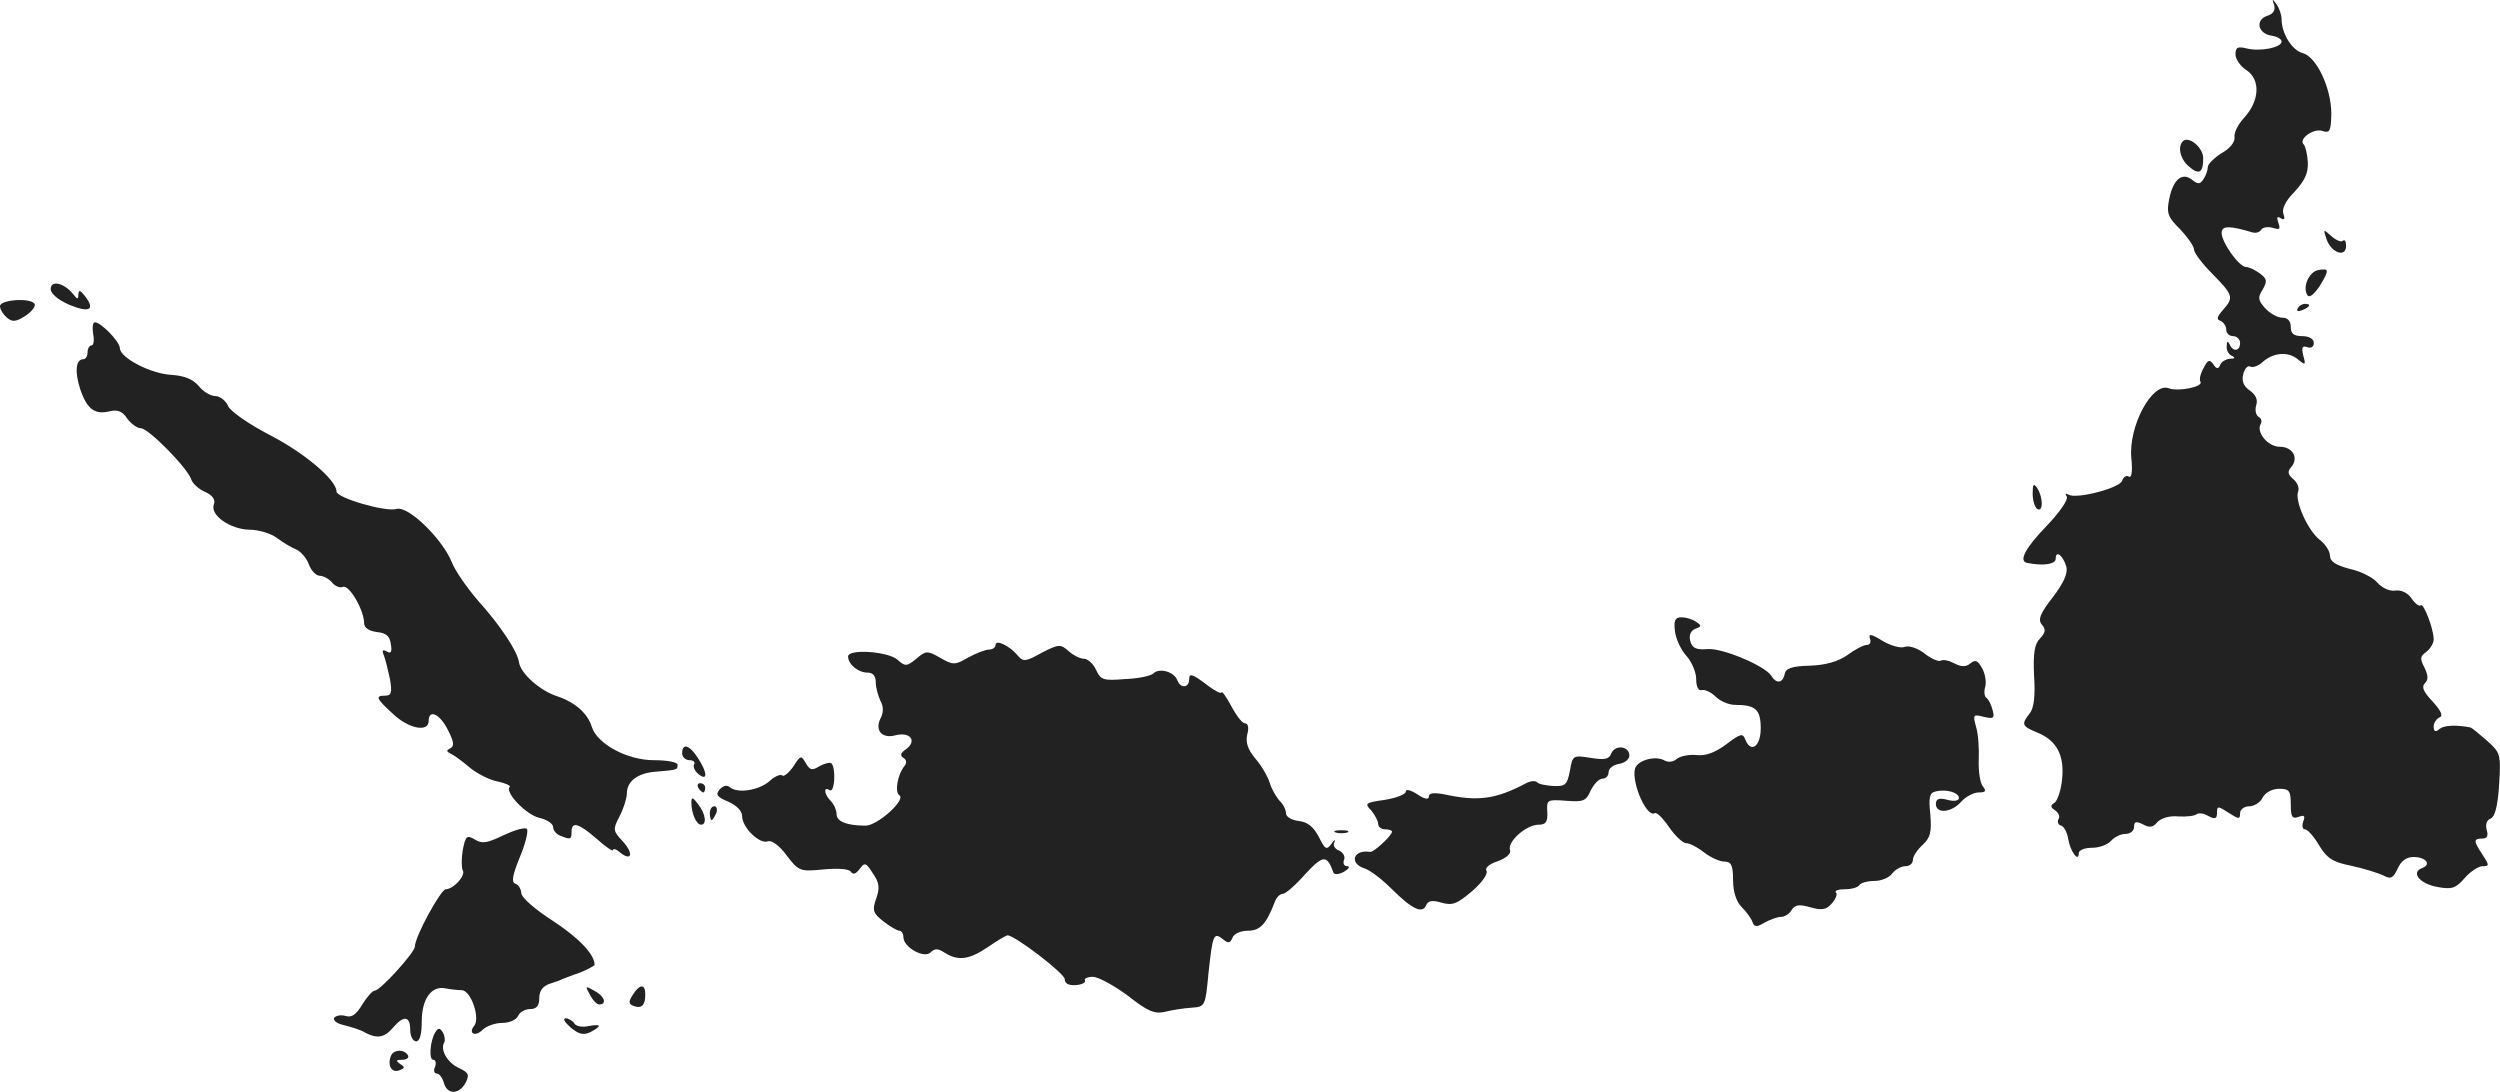 <?xml version="1.0" standalone="no"?>
<!DOCTYPE svg PUBLIC "-//W3C//DTD SVG 20010904//EN"
 "http://www.w3.org/TR/2001/REC-SVG-20010904/DTD/svg10.dtd">
<svg version="1.0" xmlns="http://www.w3.org/2000/svg"
 width="542.392pt" height="236.856pt" viewBox="0 0 542.392 236.856"
 preserveAspectRatio="xMidYMid meet">
<g transform="translate(-748,1098.925) scale(0.1,-0.1)"
fill="#222222" stroke="none">
<path d="M12414 10978 c3 -11 -2 -19 -15 -23 -27 -9 -20 -39 9 -43 12 -2 22
-7 22 -13 0 -13 -46 -22 -75 -15 -20 5 -25 3 -25 -13 0 -10 11 -26 24 -34 31
-21 28 -67 -5 -103 -13 -14 -23 -33 -21 -43 1 -10 -10 -24 -28 -34 -16 -10
-30 -24 -30 -30 0 -7 -4 -18 -9 -26 -8 -12 -12 -12 -25 -2 -22 18 -42 0 -50
-43 -6 -29 -2 -39 24 -64 16 -17 30 -37 30 -44 0 -7 18 -31 40 -53 45 -46 47
-51 23 -78 -13 -15 -15 -21 -5 -24 6 -3 12 -11 12 -19 0 -8 7 -14 15 -14 8 0
15 -7 15 -15 0 -18 -16 -20 -23 -2 -4 7 -6 6 -6 -5 -1 -9 5 -19 12 -21 7 -4 6
-6 -5 -6 -9 -1 -19 -7 -21 -13 -4 -10 -8 -10 -15 1 -8 11 -12 10 -21 -8 -7
-12 -10 -25 -7 -30 7 -11 -49 -22 -69 -14 -36 13 -87 -82 -81 -151 3 -28 1
-44 -5 -41 -5 4 -12 0 -15 -9 -6 -16 -99 -40 -116 -30 -7 4 -8 2 -4 -4 4 -6
-15 -34 -44 -64 -46 -48 -61 -76 -42 -80 35 -7 62 -3 62 9 0 20 16 7 23 -17 4
-14 -6 -36 -29 -66 -28 -36 -33 -49 -24 -60 9 -10 8 -17 -4 -30 -12 -12 -15
-31 -13 -80 3 -43 0 -70 -9 -82 -19 -24 -18 -28 16 -42 42 -17 59 -49 54 -100
-2 -24 -10 -47 -16 -52 -10 -6 -10 -10 1 -17 7 -5 11 -13 7 -19 -3 -6 -1 -12
6 -14 6 -2 13 -15 15 -28 4 -27 23 -53 23 -32 0 7 13 12 29 12 16 0 34 7 41
15 7 8 21 15 31 15 11 0 19 7 19 15 0 12 4 13 19 6 14 -8 22 -7 31 4 8 9 26
15 46 13 18 -1 36 1 40 5 4 3 15 2 25 -4 15 -8 19 -6 19 7 0 15 2 15 25 0 22
-14 25 -15 25 -1 0 8 9 15 20 15 10 0 24 8 29 19 6 11 21 19 36 19 22 0 25 -5
25 -34 0 -27 3 -32 17 -27 12 5 15 2 10 -10 -3 -9 -2 -17 4 -17 5 0 19 -15 30
-34 17 -28 29 -37 70 -45 28 -6 59 -16 70 -21 16 -9 21 -6 31 15 7 16 19 25
34 25 27 0 40 -16 19 -24 -25 -9 -6 -34 33 -41 31 -6 40 -3 59 19 12 14 30 26
39 26 15 0 15 2 0 25 -20 30 -20 35 0 35 10 0 13 6 9 19 -3 11 0 21 8 24 10 4
16 27 19 74 4 66 3 69 -26 95 -17 15 -33 28 -36 29 -31 6 -57 5 -67 -3 -9 -8
-13 -6 -13 5 0 8 6 17 13 20 8 3 3 14 -15 34 -20 21 -25 32 -17 40 8 8 7 17
-1 34 -10 19 -10 24 4 34 9 7 16 19 16 27 0 23 -22 80 -28 74 -3 -3 -12 3 -20
15 -8 12 -23 19 -35 17 -13 -2 -29 6 -39 17 -9 11 -36 25 -60 30 -30 8 -43 16
-43 29 0 9 -10 25 -22 34 -26 20 -55 85 -47 105 3 8 -2 20 -11 27 -11 10 -13
16 -4 26 17 20 3 44 -25 44 -26 0 -52 32 -41 50 3 5 1 12 -5 15 -6 4 -8 15 -5
25 4 12 -1 23 -14 32 -14 10 -18 21 -14 36 3 12 10 19 15 16 5 -3 17 1 26 9
24 22 56 24 77 7 17 -14 18 -13 12 8 -4 18 -2 22 9 18 8 -3 14 1 14 9 0 9 -10
15 -25 15 -18 0 -25 5 -25 20 0 13 -7 20 -18 20 -11 0 -27 9 -38 21 -15 17
-16 23 -5 40 10 18 10 23 -6 35 -10 7 -23 14 -30 14 -15 0 -53 53 -53 74 0 16
17 16 67 1 7 -2 15 0 19 6 3 5 14 7 25 4 15 -5 17 -3 12 11 -4 12 -3 15 5 10
8 -5 10 -2 6 9 -4 10 4 28 24 48 22 24 30 40 29 64 -1 17 -5 35 -9 39 -12 11
21 36 41 29 16 -5 18 0 19 37 0 56 -32 124 -62 132 -23 6 -46 42 -46 74 0 9
-5 24 -11 32 -9 13 -10 12 -5 -2z"/>
<path d="M12216 10683 c-12 -12 -6 -39 13 -55 22 -19 31 -14 31 18 0 23 -31
49 -44 37z"/>
<path d="M12528 10469 c11 -29 42 -39 42 -13 0 10 -3 14 -7 11 -3 -4 -15 1
-25 10 -18 16 -18 16 -10 -8z"/>
<path d="M12508 10403 c-19 -5 -33 -37 -22 -54 4 -7 14 1 27 20 21 35 21 39
-5 34z"/>
<path d="M7590 10362 c0 -10 16 -23 40 -34 44 -18 57 -11 35 18 -11 14 -14 15
-15 5 0 -12 -2 -12 -12 1 -20 24 -48 30 -48 10z"/>
<path d="M7480 10325 c0 -7 7 -18 15 -25 12 -10 20 -9 40 4 14 9 23 21 20 26
-9 14 -75 9 -75 -5z"/>
<path d="M12465 10320 c-3 -6 1 -7 9 -4 18 7 21 14 7 14 -6 0 -13 -4 -16 -10z"/>
<path d="M7682 10265 c3 -14 1 -25 -3 -25 -5 0 -9 -7 -9 -15 0 -8 -4 -15 -9
-15 -17 0 -19 -28 -7 -65 15 -44 32 -56 64 -48 17 4 28 0 38 -16 8 -11 22 -21
30 -21 16 0 101 -86 109 -111 3 -9 16 -21 30 -27 16 -7 23 -17 19 -27 -9 -23
35 -54 77 -55 20 0 47 -8 60 -18 13 -10 32 -21 42 -25 9 -4 22 -18 27 -32 5
-14 16 -25 24 -25 7 0 19 -6 26 -14 6 -8 17 -13 24 -10 14 5 46 -51 46 -79 0
-10 11 -17 28 -19 20 -2 28 -9 30 -27 3 -16 0 -21 -9 -15 -9 5 -11 2 -6 -9 3
-8 9 -32 13 -51 5 -29 3 -36 -10 -36 -23 0 -20 -6 17 -40 34 -32 77 -40 77
-15 0 27 25 15 42 -20 13 -25 14 -35 5 -39 -9 -5 -9 -7 1 -12 7 -3 26 -17 41
-30 16 -13 43 -27 60 -30 18 -4 29 -9 27 -12 -12 -11 36 -61 64 -67 17 -4 30
-13 30 -20 0 -7 7 -16 16 -19 22 -9 24 -8 24 9 0 23 16 18 55 -16 19 -17 35
-28 35 -24 0 4 7 2 15 -5 26 -21 30 -2 6 24 -21 23 -22 25 -7 54 9 17 16 40
16 50 0 26 23 44 62 47 48 4 48 4 48 15 0 6 -23 10 -52 10 -57 0 -122 35 -134
72 -9 30 -37 54 -76 67 -37 12 -78 49 -82 73 -3 24 -41 81 -88 133 -24 28 -51
66 -58 85 -21 51 -95 123 -120 115 -23 -7 -130 24 -130 38 0 25 -70 84 -144
122 -46 24 -85 51 -91 63 -5 12 -18 22 -28 22 -10 0 -27 10 -36 22 -13 15 -31
22 -59 24 -44 2 -112 37 -112 58 0 14 -41 56 -54 56 -5 0 -6 -11 -4 -25z"/>
<path d="M11890 9918 c0 -15 5 -30 10 -33 13 -8 13 25 0 45 -8 12 -10 9 -10
-12z"/>
<path d="M11114 9619 c2 -16 13 -40 25 -53 11 -12 21 -35 21 -50 0 -17 5 -26
12 -24 6 2 20 -4 30 -14 10 -10 29 -18 42 -18 45 0 56 -10 56 -51 0 -40 -22
-55 -34 -23 -5 13 -11 11 -40 -11 -24 -18 -45 -26 -64 -24 -16 2 -36 -2 -44
-8 -7 -7 -19 -8 -26 -4 -20 12 -60 1 -65 -18 -7 -32 26 -106 43 -96 4 3 18
-11 31 -30 13 -19 30 -35 37 -35 8 0 25 -9 39 -20 14 -11 34 -20 44 -20 15 0
19 -8 19 -40 0 -26 7 -47 19 -59 10 -10 21 -25 23 -32 4 -11 9 -12 27 -1 11 6
27 12 35 12 8 0 19 7 23 15 7 11 16 13 40 6 25 -7 35 -6 47 8 9 10 13 21 9 24
-3 4 5 7 20 7 14 0 28 4 31 9 3 5 18 9 33 9 14 0 32 7 38 16 7 9 20 16 29 16
9 0 16 6 16 13 0 8 9 22 21 33 17 16 20 27 17 66 -4 37 -2 47 11 50 23 6 51
-2 51 -14 0 -6 -10 -8 -25 -4 -18 5 -25 2 -25 -9 0 -22 34 -19 55 5 10 11 27
20 38 20 15 0 17 3 9 13 -6 7 -10 33 -9 58 1 24 -1 56 -6 72 -7 26 -6 27 17
21 21 -5 24 -3 19 15 -3 12 -9 23 -13 26 -5 3 -6 14 -3 24 3 10 0 29 -7 41 -9
16 -14 19 -25 10 -10 -8 -19 -8 -35 0 -11 6 -24 9 -29 6 -5 -3 -21 4 -35 15
-15 12 -34 18 -43 15 -8 -4 -31 2 -49 13 -24 15 -31 16 -27 5 3 -8 0 -14 -7
-14 -7 0 -26 -10 -42 -22 -20 -14 -48 -22 -82 -23 -39 -1 -52 -6 -54 -18 -4
-20 -18 -22 -29 -4 -14 22 -107 61 -139 58 -24 -2 -33 2 -37 18 -3 12 1 22 11
26 14 5 14 7 2 15 -8 6 -23 10 -32 10 -14 0 -17 -7 -14 -31z"/>
<path d="M9640 9590 c0 -5 -6 -10 -14 -10 -8 0 -28 -8 -45 -17 -29 -17 -33
-17 -61 -1 -28 16 -31 16 -52 -2 -21 -17 -24 -17 -41 -2 -20 18 -107 24 -107
7 0 -17 22 -35 42 -35 12 0 18 -7 18 -21 0 -11 5 -29 10 -40 7 -12 7 -25 1
-37 -14 -27 2 -46 32 -38 32 8 47 -12 23 -30 -12 -8 -14 -14 -6 -19 7 -4 8
-11 2 -18 -15 -19 -21 -56 -11 -63 16 -9 -47 -66 -73 -66 -41 0 -63 9 -63 25
0 9 -6 22 -13 29 -14 14 -16 32 -2 23 11 -7 14 47 4 58 -3 3 -15 0 -26 -6 -16
-10 -21 -9 -30 7 -10 17 -11 17 -27 -8 -10 -14 -21 -23 -24 -19 -4 3 -16 -2
-27 -12 -22 -20 -69 -28 -86 -14 -7 6 -15 4 -23 -5 -9 -11 -5 -16 19 -26 18
-8 30 -20 30 -31 0 -25 38 -62 56 -55 8 3 25 -9 41 -31 26 -34 29 -35 80 -30
33 3 55 1 59 -5 5 -7 11 -5 19 6 11 15 14 14 29 -10 14 -20 15 -32 7 -54 -9
-26 -7 -32 16 -50 14 -11 30 -20 34 -20 5 0 9 -6 9 -14 0 -22 45 -47 59 -33 9
9 16 9 31 -1 29 -18 53 -15 94 13 20 14 39 25 42 25 16 0 124 -83 124 -95 0
-10 9 -14 24 -13 14 1 22 6 20 10 -3 4 5 8 17 8 12 0 46 -19 76 -41 43 -34 58
-40 80 -35 16 4 42 8 58 9 30 2 30 3 37 76 9 83 11 89 32 72 11 -9 15 -8 20 4
3 8 17 15 33 15 27 0 40 14 59 63 3 9 11 17 17 17 6 0 28 19 49 43 39 42 47
42 61 3 2 -5 12 -4 23 2 10 6 14 12 7 12 -7 0 -10 6 -7 14 3 7 -2 16 -11 20
-9 3 -14 12 -10 18 3 7 0 6 -6 -3 -11 -15 -14 -13 -28 15 -11 21 -24 32 -43
34 -16 2 -28 9 -28 17 0 7 -6 20 -14 27 -7 8 -17 25 -21 38 -4 14 -18 38 -31
53 -17 20 -22 36 -18 53 4 14 2 24 -5 24 -6 0 -19 17 -30 38 -11 20 -20 33
-21 29 0 -4 -16 4 -35 19 -28 21 -35 23 -35 10 0 -20 -19 -21 -26 -2 -7 18
-39 27 -52 14 -5 -5 -32 -11 -61 -12 -47 -4 -53 -2 -63 20 -6 13 -18 24 -26
24 -9 0 -24 8 -34 17 -17 15 -21 15 -58 -4 -34 -19 -40 -20 -51 -7 -18 22 -49
37 -49 24z"/>
<path d="M8960 9355 c0 -8 7 -15 16 -15 8 0 13 -4 10 -9 -3 -5 1 -14 9 -21 21
-17 20 3 -1 35 -18 28 -34 33 -34 10z"/>
<path d="M10976 9355 c-5 -13 -14 -15 -45 -10 -38 6 -39 6 -45 -28 -6 -31 -10
-34 -36 -33 -16 1 -32 4 -35 8 -4 4 -15 3 -24 -2 -66 -35 -105 -40 -178 -24
-22 4 -33 3 -33 -5 0 -7 -9 -6 -25 5 -14 9 -25 12 -25 6 0 -6 -20 -14 -45 -18
-43 -6 -45 -8 -30 -23 8 -10 15 -23 15 -29 0 -7 7 -12 15 -12 8 0 15 -2 15 -5
0 -9 -40 -45 -47 -44 -37 6 -47 -25 -12 -36 12 -4 38 -24 58 -44 44 -44 67
-55 75 -36 4 10 13 12 33 6 24 -7 34 -3 67 25 21 18 35 38 31 44 -4 6 6 15 25
21 19 7 29 17 26 24 -6 18 35 55 62 55 16 0 20 6 19 28 -2 26 0 27 40 24 38
-3 44 -1 54 22 7 14 18 26 26 26 7 0 13 6 13 14 0 8 10 16 23 18 12 2 22 10
22 18 0 21 -31 24 -39 5z"/>
<path d="M8995 9280 c3 -5 8 -10 11 -10 2 0 4 5 4 10 0 6 -5 10 -11 10 -5 0
-7 -4 -4 -10z"/>
<path d="M8980 9248 c0 -24 11 -48 21 -48 13 0 10 23 -6 44 -12 16 -15 17 -15
4z"/>
<path d="M9020 9225 c0 -8 2 -15 4 -15 2 0 6 7 10 15 3 8 1 15 -4 15 -6 0 -10
-7 -10 -15z"/>
<path d="M8572 9177 c-35 -17 -46 -19 -62 -9 -17 10 -20 8 -26 -23 -3 -18 -3
-38 0 -44 7 -11 -20 -41 -37 -41 -11 -1 -67 -103 -67 -125 -1 -13 -75 -95 -87
-95 -5 0 -17 -14 -27 -30 -13 -22 -23 -29 -36 -25 -10 3 -21 1 -25 -4 -3 -6 7
-13 22 -16 15 -4 36 -10 45 -16 27 -14 42 -11 61 11 23 27 37 25 37 -5 0 -14
6 -25 13 -25 8 0 12 16 12 43 0 49 21 78 51 72 10 -2 27 -4 36 -4 20 -1 40
-60 27 -77 -14 -17 2 -25 18 -9 8 8 27 15 43 15 16 0 30 7 34 15 3 8 15 15 26
15 14 0 20 7 20 24 0 16 8 26 23 31 12 4 24 8 27 10 3 1 20 8 38 14 17 7 32
15 32 17 0 23 -35 59 -90 95 -39 25 -69 51 -69 61 -1 9 -6 18 -13 20 -9 3 -6
19 10 58 12 29 19 57 15 61 -5 4 -27 -3 -51 -14z"/>
<path d="M10378 9183 c6 -2 18 -2 25 0 6 3 1 5 -13 5 -14 0 -19 -2 -12 -5z"/>
<path d="M8760 8831 c6 -12 15 -21 20 -21 18 0 11 19 -11 30 -19 11 -20 10 -9
-9z"/>
<path d="M8853 8831 c-10 -15 -9 -20 1 -24 18 -7 26 1 26 25 0 23 -12 23 -27
-1z"/>
<path d="M8718 8760 c18 -15 28 -17 43 -10 26 14 24 18 -5 13 -13 -3 -27 0
-30 6 -4 6 -13 11 -19 11 -7 -1 -1 -9 11 -20z"/>
<path d="M8424 8749 c-11 -19 -14 -59 -4 -59 5 0 7 -7 4 -15 -4 -8 -2 -15 4
-15 5 0 12 -9 15 -20 7 -26 33 -26 47 0 9 17 7 22 -14 32 -25 11 -42 40 -32
56 2 4 1 14 -3 21 -7 11 -10 11 -17 0z"/>
<path d="M8328 8698 c-8 -21 2 -37 18 -31 13 5 13 7 2 14 -10 7 -9 9 5 9 10 0
15 5 12 10 -9 14 -32 12 -37 -2z"/>
</g>
</svg>
